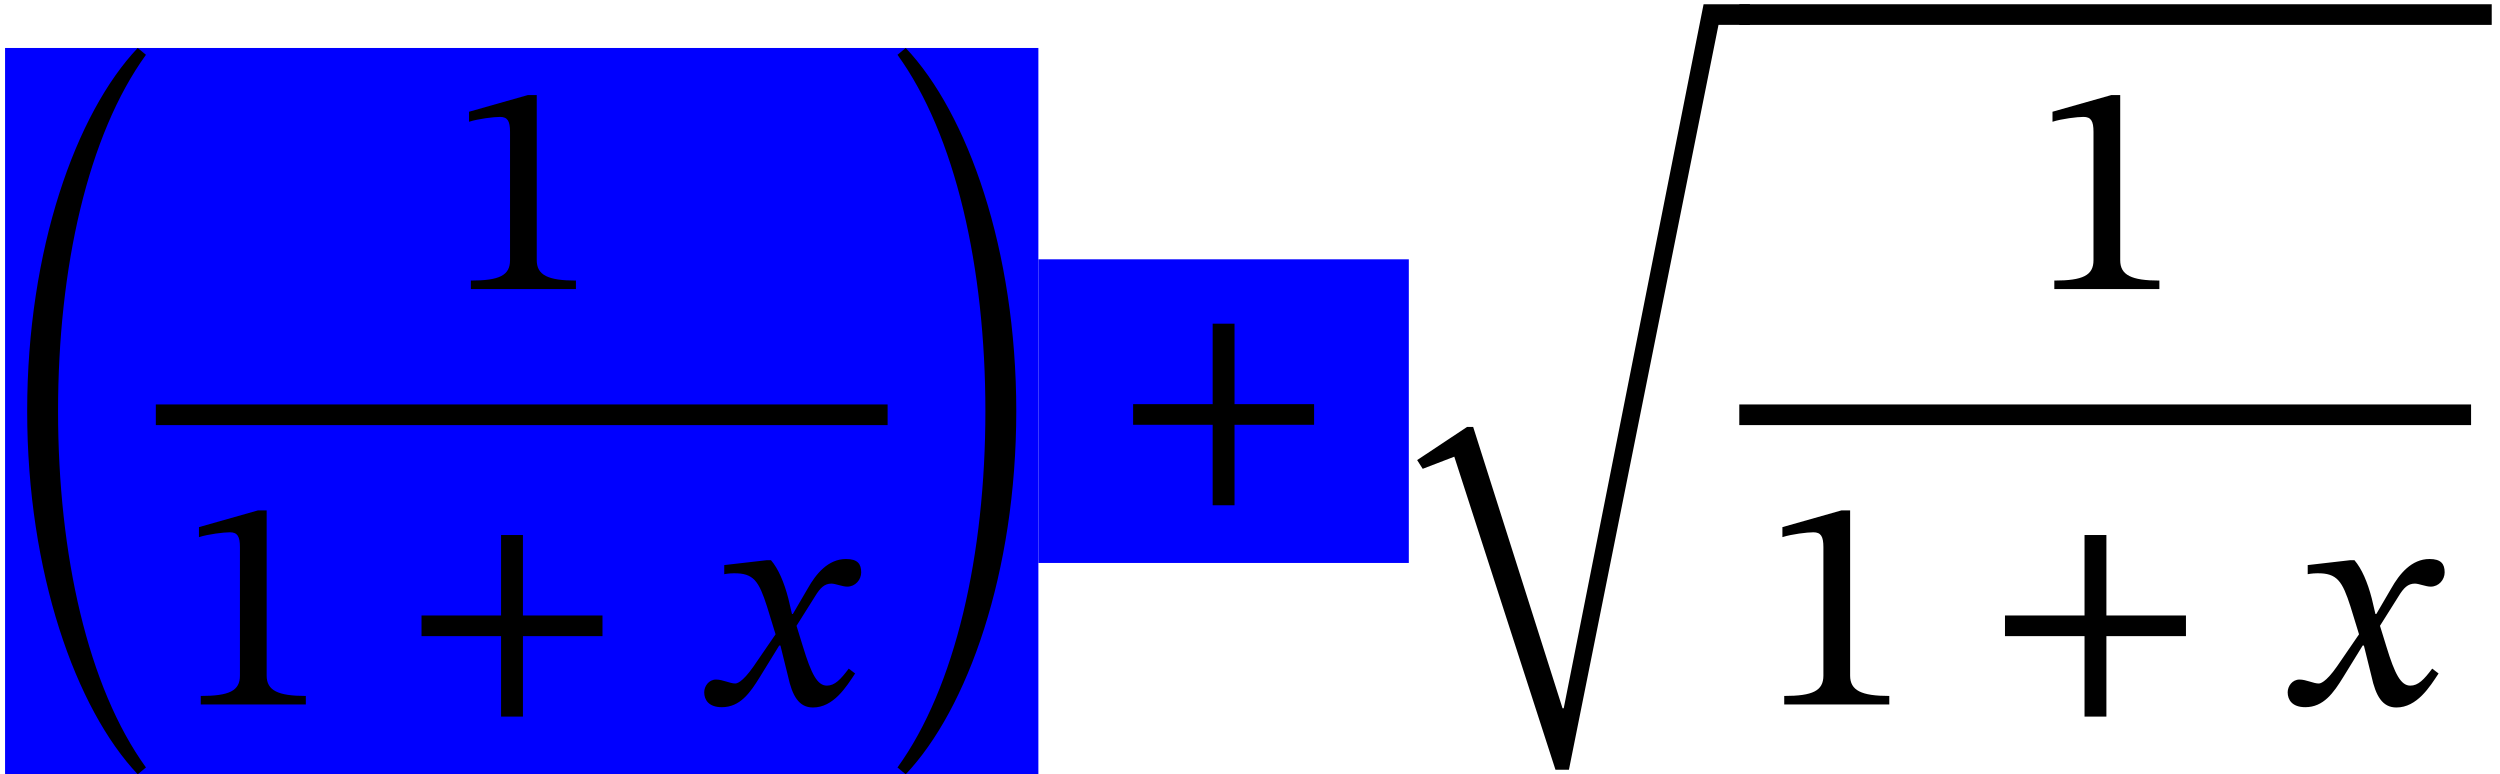 <?xml version="1.0" encoding="UTF-8" standalone="no"?>
<svg xmlns="http://www.w3.org/2000/svg" viewBox="-1 0 494 153" width="494" height="153" style="background:white;vertical-align:-56px">
    <g fill="currentColor" stroke="none" transform="translate(0,0.84)">
        <g transform="translate(0,96.6)" id="21">
            <rect type="rect" x="204.183" y="-46.2" width="73.2" height="60" stroke="none" fill="Highlight"></rect>
            <rect type="rect" x="0" y="-87.96" width="204.183" height="143.52" stroke="none" fill="Highlight"></rect>
            <g transform="translate(0,0)" id="9">
                <g transform="translate(29.792,0)" id="10">
                    <g transform="translate(0,-15.48)" id="4">
                        <g transform="translate(0,-24.84)" id="5"></g>
                        <g transform="translate(0,-2.6645352591003757e-15)"></g>
                        <g transform="translate(0,57.24)" id="6">
                            <g transform="translate(33.78,0)" id="2"></g>
                        </g>
                    </g>
                </g>
            </g>
            <g transform="translate(204.183,0)" id="11"></g>
            <g transform="translate(277.383,0)" id="19">
                <g transform="translate(0,38.76)"></g>
                <g transform="translate(65.301,0)">
                    <g transform="translate(0,1.4210854715202004e-14)" id="20">
                        <g transform="translate(0,-15.48)" id="16">
                            <g transform="translate(0,-24.84)" id="17"></g>
                            <g transform="translate(0,-2.6645352591003757e-15)"></g>
                            <g transform="translate(0,57.24)" id="18">
                                <g transform="translate(33.78,0)" id="14"></g>
                            </g>
                        </g>
                    </g>
                </g>
            </g>
        </g>
        <g transform="translate(0,96.6)" id="21">
            <g transform="translate(0,0)" id="9">
                <path style="opacity:1" aria-hidden="true" d="M 72.805,270 C 72.805,-261.38 233.414,-711.065 436.88,-926L 464.001,-903.539 C 273.008,-639.227 174.521,-202.947 174.521,270C 174.521,742.947 273.008,1179.227 464.001,1443.539L 436.88,1466 C 233.414,1251.065 72.805,801.38 72.805,270Z" transform="translate(0, 0) scale(0.06, -0.06)"></path>
                <g transform="translate(29.792,0)" id="10">
                    <g transform="translate(0,-15.48)" id="4">
                        <g transform="translate(0,-24.84)" id="5">
                            <path id="0" style="opacity:1" aria-hidden="true" d="M 426,0 L 426,28 C 334,28 297,46 297,95L 297,639 L 268,639 L 74,584 L 74,551 C 105,561 156,567 176,567C 201,567 209,553 209,518L 209,95 C 209,45 174,28 80,28L 80,0 Z" transform="translate(57.45, 0) scale(0.06, -0.06)"></path>
                        </g>
                        <g transform="translate(0,-2.6645352591003757e-15)">
                            <line type="line" x1="0" y1="0" x2="144.6" y2="0" stroke="currentColor" stroke-width="4.08" stroke-linecap="butt"></line>
                        </g>
                        <g transform="translate(0,57.24)" id="6">
                            <path id="1" style="opacity:1" aria-hidden="true" d="M 426,0 L 426,28 C 334,28 297,46 297,95L 297,639 L 268,639 L 74,584 L 74,551 C 105,561 156,567 176,567C 201,567 209,553 209,518L 209,95 C 209,45 174,28 80,28L 80,0 Z" transform="translate(4.08, 0) scale(0.06, -0.06)"></path>
                            <g transform="translate(33.78,0)" id="2">
                                <path style="opacity:1" aria-hidden="true" d="M 658,225 L 658,293 L 396,293 L 396,558 L 324,558 L 324,293 L 62,293 L 62,225 L 324,225 L 324,-40 L 396,-40 L 396,225 Z" transform="translate(15, 0) scale(0.06, -0.06)"></path>
                            </g>
                            <path id="3" style="opacity:1" aria-hidden="true" d="M 315,298 L 312,298 L 300,349 C 286,403 267,447 243,475L 228,475 L 89,459 L 89,429 C 89,429 104,432 120,432C 186,433 203,406 230,322L 258,231 L 186,126 C 147,70 129,69 125,69C 108,69 84,82 62,82C 38,82 23,60 23,40C 23,15 38,-9 81,-9C 141,-9 174,38 206,90L 270,194 L 274,194 L 299,93 C 313,28 335,-10 381,-10C 449,-10 491,58 520,102L 499,118 C 472,82 453,62 427,62C 396,62 376,99 348,191L 327,259 L 388,356 C 405,384 419,398 442,398C 455,398 478,388 494,388C 521,388 540,411 540,435C 540,463 528,479 490,479C 431,479 391,430 364,382Z" transform="translate(106.98, 0) scale(0.06, -0.06)"></path>
                        </g>
                    </g>
                </g>
                <path style="opacity:1" aria-hidden="true" d="M 423.724,270 C 423.724,801.38 263.115,1251.065 59.65,1466L 32.528,1443.539 C 223.521,1179.227 322.008,742.947 322.008,270C 322.008,-202.947 223.521,-639.227 32.528,-903.539L 59.65,-926 C 263.115,-711.065 423.724,-261.38 423.724,270Z" transform="translate(174.392, 0) scale(0.06, -0.06)"></path>
            </g>
            <g transform="translate(204.183,0)" id="11">
                <path style="opacity:1" aria-hidden="true" d="M 658,225 L 658,293 L 396,293 L 396,558 L 324,558 L 324,293 L 62,293 L 62,225 L 324,225 L 324,-40 L 396,-40 L 396,225 Z" transform="translate(15, 0) scale(0.06, -0.06)"></path>
            </g>
            <g transform="translate(277.383,0)" id="19">
                <g transform="translate(0,38.76)">
                    <path style="opacity:1" aria-hidden="true" d="M 970.751,2256 L 510.167,-62.468 L 506.167,-62.468 L 211.874,864.015 L 191.874,864.015 L 27.394,754.798 L 45.743,726.015 L 149.743,766.015 L 482.95,-265 L 527.298,-265 L 1019.883,2188 L 1123.357,2188 L 1123.357,2256 Z" transform="translate(0, 0) scale(0.06, -0.06)"></path>
                </g>
                <g transform="translate(65.301,0)">
                    <line type="line" x1="0" y1="-94.56" x2="148.68" y2="-94.56" stroke="currentColor" stroke-width="4.08" stroke-linecap="butt"></line>
                    <g transform="translate(0,1.4210854715202004e-14)" id="20">
                        <g transform="translate(0,-15.48)" id="16">
                            <g transform="translate(0,-24.84)" id="17">
                                <path id="12" style="opacity:1" aria-hidden="true" d="M 426,0 L 426,28 C 334,28 297,46 297,95L 297,639 L 268,639 L 74,584 L 74,551 C 105,561 156,567 176,567C 201,567 209,553 209,518L 209,95 C 209,45 174,28 80,28L 80,0 Z" transform="translate(57.45, 0) scale(0.06, -0.06)"></path>
                            </g>
                            <g transform="translate(0,-2.6645352591003757e-15)">
                                <line type="line" x1="0" y1="0" x2="144.6" y2="0" stroke="currentColor" stroke-width="4.08" stroke-linecap="butt"></line>
                            </g>
                            <g transform="translate(0,57.24)" id="18">
                                <path id="13" style="opacity:1" aria-hidden="true" d="M 426,0 L 426,28 C 334,28 297,46 297,95L 297,639 L 268,639 L 74,584 L 74,551 C 105,561 156,567 176,567C 201,567 209,553 209,518L 209,95 C 209,45 174,28 80,28L 80,0 Z" transform="translate(4.08, 0) scale(0.06, -0.06)"></path>
                                <g transform="translate(33.78,0)" id="14">
                                    <path style="opacity:1" aria-hidden="true" d="M 658,225 L 658,293 L 396,293 L 396,558 L 324,558 L 324,293 L 62,293 L 62,225 L 324,225 L 324,-40 L 396,-40 L 396,225 Z" transform="translate(15, 0) scale(0.06, -0.06)"></path>
                                </g>
                                <path id="15" style="opacity:1" aria-hidden="true" d="M 315,298 L 312,298 L 300,349 C 286,403 267,447 243,475L 228,475 L 89,459 L 89,429 C 89,429 104,432 120,432C 186,433 203,406 230,322L 258,231 L 186,126 C 147,70 129,69 125,69C 108,69 84,82 62,82C 38,82 23,60 23,40C 23,15 38,-9 81,-9C 141,-9 174,38 206,90L 270,194 L 274,194 L 299,93 C 313,28 335,-10 381,-10C 449,-10 491,58 520,102L 499,118 C 472,82 453,62 427,62C 396,62 376,99 348,191L 327,259 L 388,356 C 405,384 419,398 442,398C 455,398 478,388 494,388C 521,388 540,411 540,435C 540,463 528,479 490,479C 431,479 391,430 364,382Z" transform="translate(106.98, 0) scale(0.06, -0.06)"></path>
                            </g>
                        </g>
                    </g>
                </g>
            </g>
        </g>
    </g>
</svg>